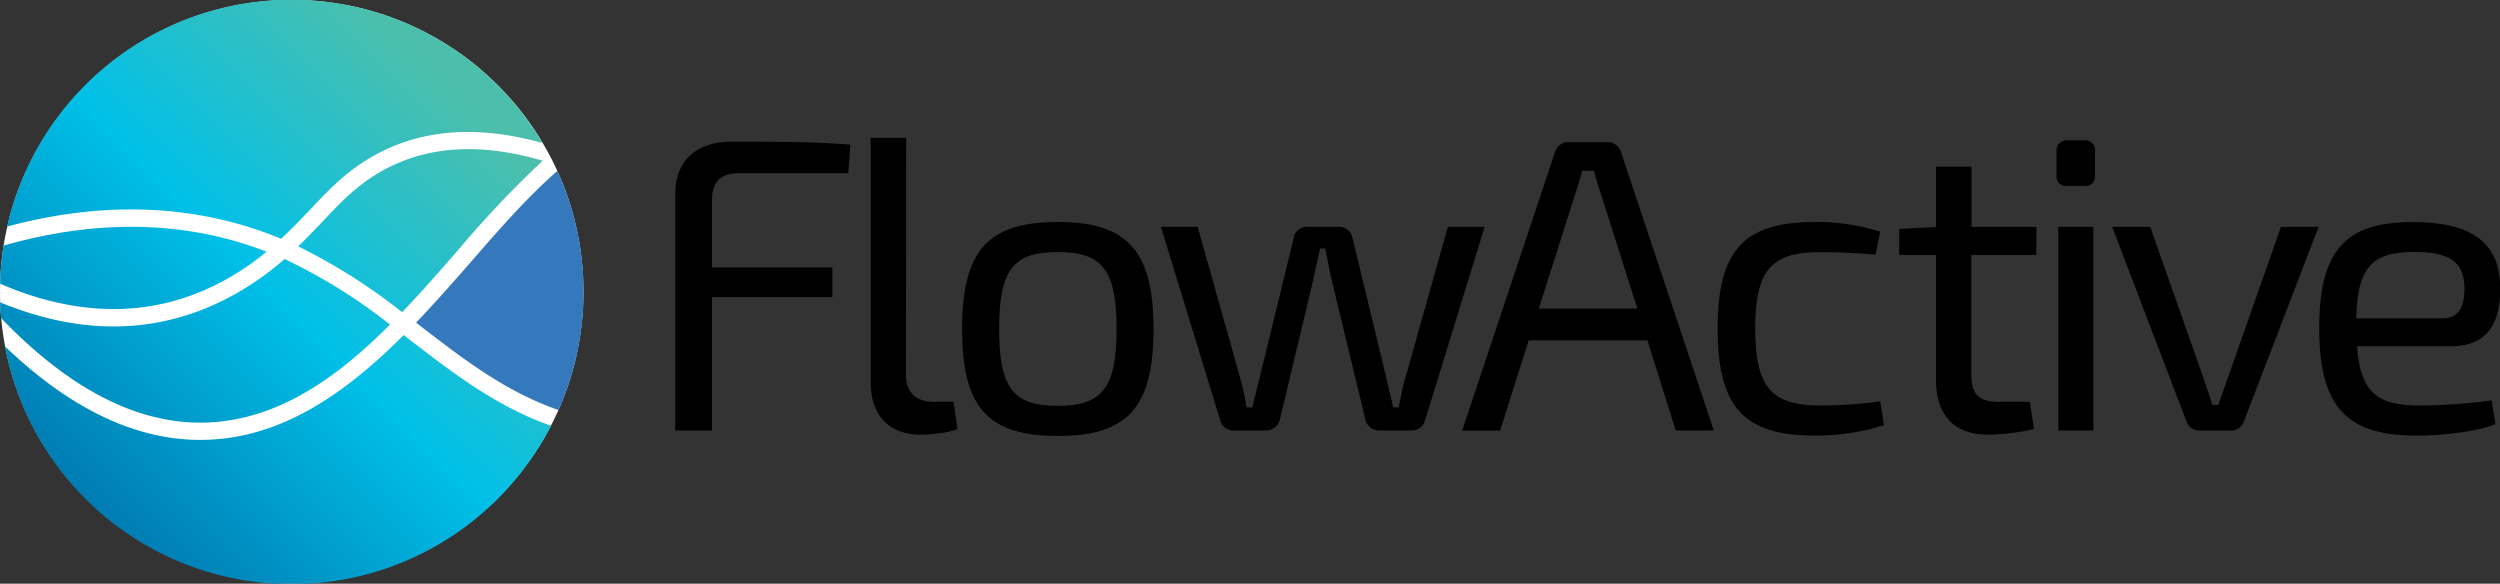 <svg id="FA_Logo1V" data-name="FA Logo1V" xmlns="http://www.w3.org/2000/svg" xmlns:xlink="http://www.w3.org/1999/xlink" viewBox="0 0 437.32 102.1"><rect x="0" y="0" width="437.32" height="102.1" fill="#333333" stroke="none"/><defs><style>.cls-1{fill:#fff;}.cls-2{fill:#3578bc;}.cls-3{fill:url(#linear-gradient);}.cls-4{fill:url(#linear-gradient-2);}.cls-5{fill:url(#linear-gradient-3);}.cls-6{fill:url(#linear-gradient-4);}.cls-7{fill:url(#linear-gradient-5);}</style><linearGradient id="linear-gradient" x1="192.59" y1="335.05" x2="264.78" y2="262.85" gradientUnits="userSpaceOnUse"><stop offset="0" stop-color="#007cb3"/><stop offset="0.48" stop-color="#00c0e8"/><stop offset="0.94" stop-color="#4cbfac"/></linearGradient><linearGradient id="linear-gradient-2" x1="185.57" y1="328.03" x2="257.76" y2="255.84" xlink:href="#linear-gradient"/><linearGradient id="linear-gradient-3" x1="203.12" y1="345.57" x2="275.31" y2="273.38" xlink:href="#linear-gradient"/><linearGradient id="linear-gradient-4" x1="181.66" y1="324.12" x2="253.85" y2="251.92" xlink:href="#linear-gradient"/><linearGradient id="linear-gradient-5" x1="207.05" y1="349.5" x2="279.24" y2="277.31" xlink:href="#linear-gradient"/></defs><path d="M308.77,289.55v11.7h21.06v5.19H308.77v23.32h-6.43V288.31c0-5.78,3.8-9.07,9.72-9.07,7,0,14.41,0,20.91.51l-.36,5H313.67C310.24,284.72,308.77,286.19,308.77,289.55Z" transform="translate(-184.22 -254.46)"/><path d="M342.7,320c0,3.14,1.75,4.75,4.9,4.75H351l.73,4.75c-1.39.66-4.75,1-6.5,1-5.27,0-8.7-3.21-8.7-9.06V278.58h6.21Z" transform="translate(-184.22 -254.46)"/><path d="M386,312c0,13.67-4.46,18.72-16.74,18.72s-16.74-5-16.74-18.72,4.53-18.71,16.74-18.71S386,298.39,386,312Zm-27,0c0,10.38,2.49,13.45,10.24,13.45s10.3-3.07,10.3-13.45-2.55-13.45-10.3-13.45S359,301.61,359,312Z" transform="translate(-184.22 -254.46)"/><path d="M433.5,328a2.37,2.37,0,0,1-2.41,1.76h-5.63a2.44,2.44,0,0,1-2.42-2l-5.84-24.2c-.44-1.82-.73-3.65-1.17-5.62h-.88c-.44,2-.88,3.8-1.24,5.62l-5.78,24.2a2.51,2.51,0,0,1-2.48,2h-5.56a2.37,2.37,0,0,1-2.41-1.76L387.3,294.15h6.43l7.38,26.25a45.94,45.94,0,0,1,1.17,5.34h1l1.32-5.34,5.92-24.27a2.31,2.31,0,0,1,2.34-2h5.63a2.41,2.41,0,0,1,2.34,2.05l5.85,24.2c.36,1.75.87,3.51,1.24,5.34h.95c.44-1.83.66-3.51,1.24-5.34l7.39-26.25h6.43Z" transform="translate(-184.22 -254.46)"/><path d="M472.4,314H451.63l-5,15.79H440l16.23-48.69a2.37,2.37,0,0,1,2.41-1.76h6.73a2.37,2.37,0,0,1,2.41,1.76L484,329.76h-6.65Zm-1.76-5.56-6.36-20c-.44-1.32-.88-2.78-1.24-4.1H461c-.37,1.32-.8,2.78-1.24,4.1l-6.36,20Z" transform="translate(-184.22 -254.46)"/><path d="M513.12,295l-.81,4c-3.21-.29-7.16-.44-9.65-.44-8.48,0-11.4,3-11.4,13.38s2.92,13.45,11.4,13.45a76.85,76.85,0,0,0,10.46-.73l.66,4.17a39,39,0,0,1-12.21,1.82c-12.28,0-16.89-5-16.89-18.71s4.61-18.64,17-18.64A36,36,0,0,1,513.12,295Z" transform="translate(-184.22 -254.46)"/><path d="M529.06,299.05V320c0,3.44,1.31,4.75,4.82,4.75h5.41l.73,4.75a37.17,37.17,0,0,1-8,1c-6,0-9.14-3.43-9.14-9.65V299.05h-6.43v-4.53l6.43-.37V283.63h6.22v10.52h11.33v4.9Z" transform="translate(-184.22 -254.46)"/><path d="M550.7,280.92v4.17c0,1.31-.59,1.9-1.9,1.9h-2.93a1.67,1.67,0,0,1-1.9-1.9v-4.17a1.73,1.73,0,0,1,1.9-1.9h2.93A1.7,1.7,0,0,1,550.7,280.92Zm-.29,48.84h-6.14V294.15h6.14Z" transform="translate(-184.22 -254.46)"/><path d="M576.72,328.22a2.27,2.27,0,0,1-2.19,1.54H568.9a2.29,2.29,0,0,1-2.19-1.54l-13-34.07h6.65l8.77,24.93c.73,2.05,1.46,4.24,2.12,6.22h1l2.2-6.22,8.77-24.93h6.58Z" transform="translate(-184.22 -254.46)"/><path d="M620.08,324.49l.66,4.17c-3.37,1.39-9.73,2-13.82,2-12.28,0-17-5.11-17-18.78,0-14,4.9-18.57,16.37-18.57,10.75,0,15.28,3.94,15.28,11.62.07,6.36-2.56,10.09-8.48,10.09H596.54c.58,8.48,3.87,10.38,11.18,10.38A98.64,98.64,0,0,0,620.08,324.49Zm-23.69-14.33h15.06c3.22,0,3.88-2.63,3.88-5.26-.08-4.53-2.41-6.36-8.78-6.36C599.17,298.54,596.61,301.17,596.39,310.16Z" transform="translate(-184.22 -254.46)"/><circle class="cls-1" cx="51.03" cy="51.03" r="51.03"/><path class="cls-2" d="M281.71,284.37c-5,4.35-10,10-15,15.78-3.11,3.55-6.33,7.22-9.71,10.75l.93.72c7.57,5.82,14.83,11.4,24,14.57a51,51,0,0,0-.21-41.82Z" transform="translate(-184.22 -254.46)"/><path class="cls-3" d="M224.94,306.13c-12.47,6.82-26.11,7.22-40.69,1.22,0,.93.08,1.85.17,2.77,13.63,14.17,27.24,20.15,40.59,17.76,10.5-1.87,19.31-8.52,27.43-16.64A95.61,95.61,0,0,0,234,299.77,50.35,50.35,0,0,1,224.94,306.13Z" transform="translate(-184.22 -254.46)"/><path class="cls-4" d="M222.12,292.69a66,66,0,0,1,11.28,3.54c1.87-1.75,3.55-3.5,5.13-5.17s3.33-3.5,5-5c9.43-8.39,21.33-10.57,35.59-6.58a51,51,0,0,0-93.65,14.61C198.32,290.64,210.6,290.17,222.12,292.69Z" transform="translate(-184.22 -254.46)"/><path class="cls-5" d="M264.4,298.16a177,177,0,0,1,14.76-15.58c-13.59-4-24.82-2.09-33.6,5.72-1.61,1.42-3.18,3.08-4.85,4.84-1.35,1.43-2.77,2.92-4.32,4.42a101.56,101.56,0,0,1,18.17,11.51C257.92,305.56,261.18,301.85,264.4,298.16Z" transform="translate(-184.22 -254.46)"/><path class="cls-6" d="M223.5,303.49a46.79,46.79,0,0,0,7.35-5,63.49,63.49,0,0,0-9.37-2.83c-11.48-2.51-23.76-1.91-36.63,1.76a50.56,50.56,0,0,0-.61,6.67C198.4,310.19,211.57,310,223.5,303.49Z" transform="translate(-184.22 -254.46)"/><path class="cls-7" d="M254.83,313.07c-8.47,8.49-18,15.76-29.29,17.78a36.25,36.25,0,0,1-6.3.56c-11.37,0-22.79-5.48-34.14-16.35a51,51,0,0,0,95.5,13.87c-9.44-3.32-16.84-9-24.55-14.92Z" transform="translate(-184.22 -254.46)"/></svg>